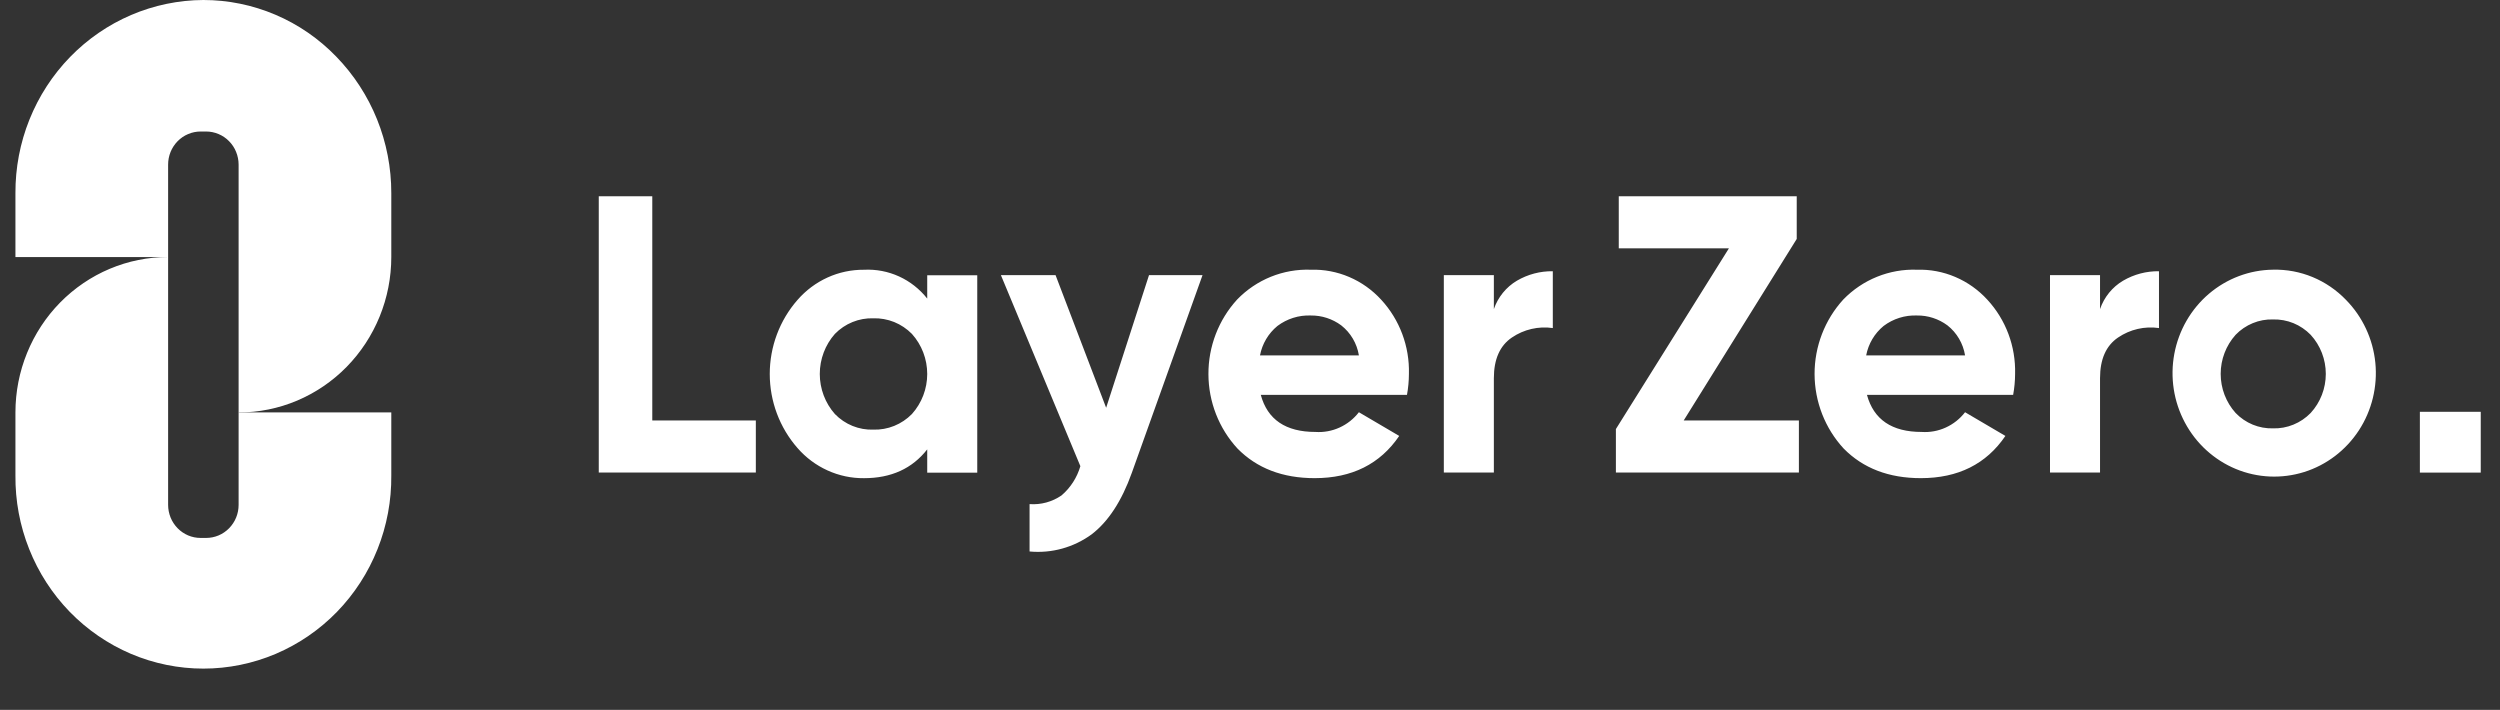 <svg width="81" height="23" viewBox="0 0 81 23" fill="none" xmlns="http://www.w3.org/2000/svg">
<rect x="0" y="0" width="81" height="23" fill="#333333" stroke="none"/>
<g clip-path="url(#clip0_558_5573)">
<path d="M6.589 5.38598e-07C5.785 0.004 4.99 0.169 4.249 0.486C3.508 0.803 2.836 1.265 2.27 1.847C1.705 2.428 1.258 3.117 0.954 3.874C0.65 4.632 0.496 5.442 0.5 6.26V8.328H5.447V5.332C5.447 5.192 5.474 5.052 5.527 4.922C5.58 4.792 5.658 4.674 5.755 4.575C5.853 4.475 5.969 4.396 6.097 4.343C6.224 4.289 6.361 4.261 6.5 4.261H6.678C6.816 4.261 6.953 4.289 7.081 4.343C7.208 4.396 7.325 4.475 7.422 4.575C7.52 4.674 7.598 4.792 7.65 4.922C7.703 5.052 7.731 5.192 7.731 5.332V13.364C8.38 13.364 9.024 13.234 9.624 12.981C10.224 12.727 10.769 12.357 11.229 11.889C11.688 11.421 12.052 10.866 12.301 10.255C12.55 9.644 12.678 8.99 12.678 8.328V6.26C12.681 4.603 12.04 3.012 10.894 1.834C10.332 1.253 9.662 0.791 8.923 0.477C8.183 0.162 7.39 -0 6.589 5.38598e-07Z" fill="white"/>
<path d="M6.678 17.429H6.5C6.362 17.429 6.225 17.402 6.097 17.348C5.969 17.294 5.853 17.215 5.756 17.116C5.658 17.016 5.58 16.898 5.527 16.768C5.475 16.638 5.447 16.499 5.447 16.358V8.327C4.798 8.327 4.154 8.457 3.554 8.71C2.954 8.963 2.409 9.334 1.949 9.801C1.49 10.269 1.125 10.824 0.877 11.435C0.628 12.046 0.5 12.701 0.5 13.362V15.401C0.492 16.22 0.643 17.033 0.946 17.792C1.248 18.552 1.695 19.242 2.261 19.825C2.828 20.407 3.502 20.869 4.244 21.185C4.987 21.5 5.784 21.663 6.589 21.663C7.394 21.663 8.191 21.5 8.934 21.185C9.676 20.869 10.351 20.407 10.917 19.825C11.483 19.242 11.93 18.552 12.232 17.792C12.535 17.033 12.686 16.22 12.678 15.401V13.362H7.731V16.358C7.731 16.499 7.704 16.638 7.651 16.768C7.598 16.898 7.52 17.016 7.422 17.116C7.325 17.215 7.209 17.294 7.081 17.348C6.953 17.402 6.816 17.429 6.678 17.429ZM21.134 6.358H19.4V15.311H24.489V13.623H21.134L21.134 6.358ZM30.042 9.674C29.797 9.364 29.484 9.118 29.128 8.956C28.772 8.794 28.383 8.72 27.994 8.74C27.586 8.737 27.183 8.822 26.812 8.991C26.44 9.16 26.108 9.408 25.838 9.719C25.26 10.379 24.94 11.232 24.94 12.117C24.94 13.002 25.26 13.855 25.838 14.515C26.108 14.826 26.44 15.073 26.812 15.242C27.183 15.411 27.587 15.497 27.994 15.493C28.873 15.493 29.556 15.182 30.042 14.56V15.315H31.663V8.919H30.042V9.674ZM29.546 13.415C29.382 13.582 29.187 13.712 28.972 13.799C28.757 13.886 28.527 13.927 28.295 13.92C28.065 13.928 27.836 13.887 27.621 13.8C27.407 13.713 27.213 13.582 27.051 13.415C26.736 13.059 26.561 12.596 26.561 12.117C26.561 11.637 26.736 11.174 27.051 10.818C27.213 10.652 27.407 10.521 27.622 10.434C27.836 10.347 28.065 10.306 28.295 10.313C28.526 10.306 28.757 10.348 28.972 10.434C29.187 10.521 29.382 10.652 29.546 10.818C29.865 11.173 30.042 11.636 30.042 12.117C30.042 12.597 29.865 13.06 29.546 13.415ZM35.839 13.212L34.2 8.914H32.429L35.004 15.104C34.896 15.474 34.684 15.803 34.394 16.051C34.09 16.261 33.724 16.36 33.358 16.333V17.868C34.073 17.935 34.788 17.737 35.372 17.311C35.911 16.896 36.344 16.233 36.671 15.32L38.962 8.914H37.228L35.839 13.212ZM42.47 8.739C42.028 8.723 41.587 8.801 41.176 8.967C40.766 9.133 40.393 9.384 40.083 9.705C39.483 10.361 39.15 11.225 39.153 12.121C39.155 13.018 39.492 13.88 40.095 14.533C40.723 15.172 41.557 15.492 42.596 15.492C43.801 15.492 44.715 15.036 45.335 14.124L44.028 13.356C43.862 13.571 43.647 13.741 43.402 13.852C43.157 13.964 42.889 14.013 42.621 13.995C41.657 13.995 41.066 13.595 40.849 12.793H45.586C45.627 12.57 45.648 12.343 45.649 12.115C45.673 11.224 45.35 10.36 44.751 9.711C44.46 9.393 44.107 9.142 43.713 8.974C43.32 8.806 42.896 8.726 42.47 8.739ZM40.824 11.514C40.895 11.139 41.096 10.801 41.389 10.561C41.701 10.327 42.082 10.207 42.469 10.222C42.824 10.218 43.17 10.33 43.456 10.542C43.761 10.781 43.965 11.128 44.028 11.514L40.824 11.514ZM48.401 10.015V8.915H46.78V15.31H48.401V12.253C48.401 11.639 48.596 11.2 48.985 10.936C49.375 10.671 49.847 10.562 50.311 10.629V8.788C49.904 8.782 49.502 8.888 49.149 9.094C48.8 9.301 48.534 9.627 48.401 10.015ZM58.214 7.742V6.358H52.448V8.046H56.017L52.355 13.901V15.31H58.284V13.623H54.552L58.214 7.742ZM62.11 8.739C61.668 8.723 61.228 8.801 60.817 8.967C60.406 9.133 60.033 9.384 59.722 9.705C59.123 10.361 58.79 11.225 58.792 12.121C58.795 13.018 59.132 13.88 59.735 14.533C60.364 15.172 61.197 15.492 62.236 15.492C63.442 15.492 64.355 15.036 64.975 14.124L63.668 13.356C63.502 13.571 63.287 13.741 63.042 13.852C62.797 13.964 62.529 14.013 62.261 13.995C61.297 13.995 60.707 13.595 60.489 12.793H65.226C65.267 12.57 65.288 12.343 65.289 12.115C65.313 11.224 64.99 10.36 64.391 9.711C64.1 9.393 63.747 9.142 63.353 8.974C62.96 8.806 62.536 8.726 62.11 8.739ZM60.464 11.514C60.536 11.139 60.736 10.801 61.029 10.561C61.341 10.326 61.722 10.207 62.11 10.222C62.464 10.217 62.81 10.33 63.097 10.542C63.401 10.781 63.605 11.128 63.668 11.514L60.464 11.514ZM68.041 10.015V8.915H66.42V15.31H68.041V12.253C68.041 11.639 68.236 11.2 68.625 10.936C69.015 10.671 69.487 10.562 69.951 10.629V8.788C69.544 8.782 69.142 8.888 68.789 9.094C68.439 9.301 68.174 9.627 68.041 10.015ZM73.647 8.738C72.887 8.746 72.153 9.022 71.569 9.519C70.986 10.016 70.59 10.704 70.448 11.464C70.306 12.225 70.427 13.012 70.791 13.692C71.154 14.372 71.738 14.903 72.442 15.195C73.146 15.487 73.928 15.521 74.656 15.293C75.382 15.065 76.008 14.587 76.429 13.942C76.849 13.297 77.037 12.523 76.961 11.753C76.884 10.983 76.548 10.263 76.01 9.716C75.703 9.397 75.335 9.146 74.928 8.977C74.522 8.809 74.086 8.727 73.647 8.738ZM74.866 13.38C74.707 13.544 74.517 13.672 74.307 13.758C74.098 13.844 73.873 13.885 73.647 13.879C73.422 13.885 73.198 13.844 72.99 13.759C72.781 13.673 72.591 13.544 72.434 13.38C72.123 13.035 71.95 12.583 71.95 12.114C71.95 11.645 72.123 11.194 72.434 10.848C72.591 10.684 72.781 10.556 72.99 10.47C73.198 10.384 73.422 10.343 73.647 10.35C73.873 10.344 74.097 10.385 74.307 10.47C74.517 10.556 74.707 10.685 74.866 10.848C75.181 11.192 75.356 11.644 75.356 12.114C75.356 12.584 75.181 13.037 74.866 13.38ZM80.376 13.343H78.404V15.313H80.376V13.343Z" fill="white"/>
</g>
<defs>
<clipPath id="clip0_558_5573">
<rect width="80" height="22.029" fill="white" transform="translate(0.5)"/>
</clipPath>
</defs>
</svg>
